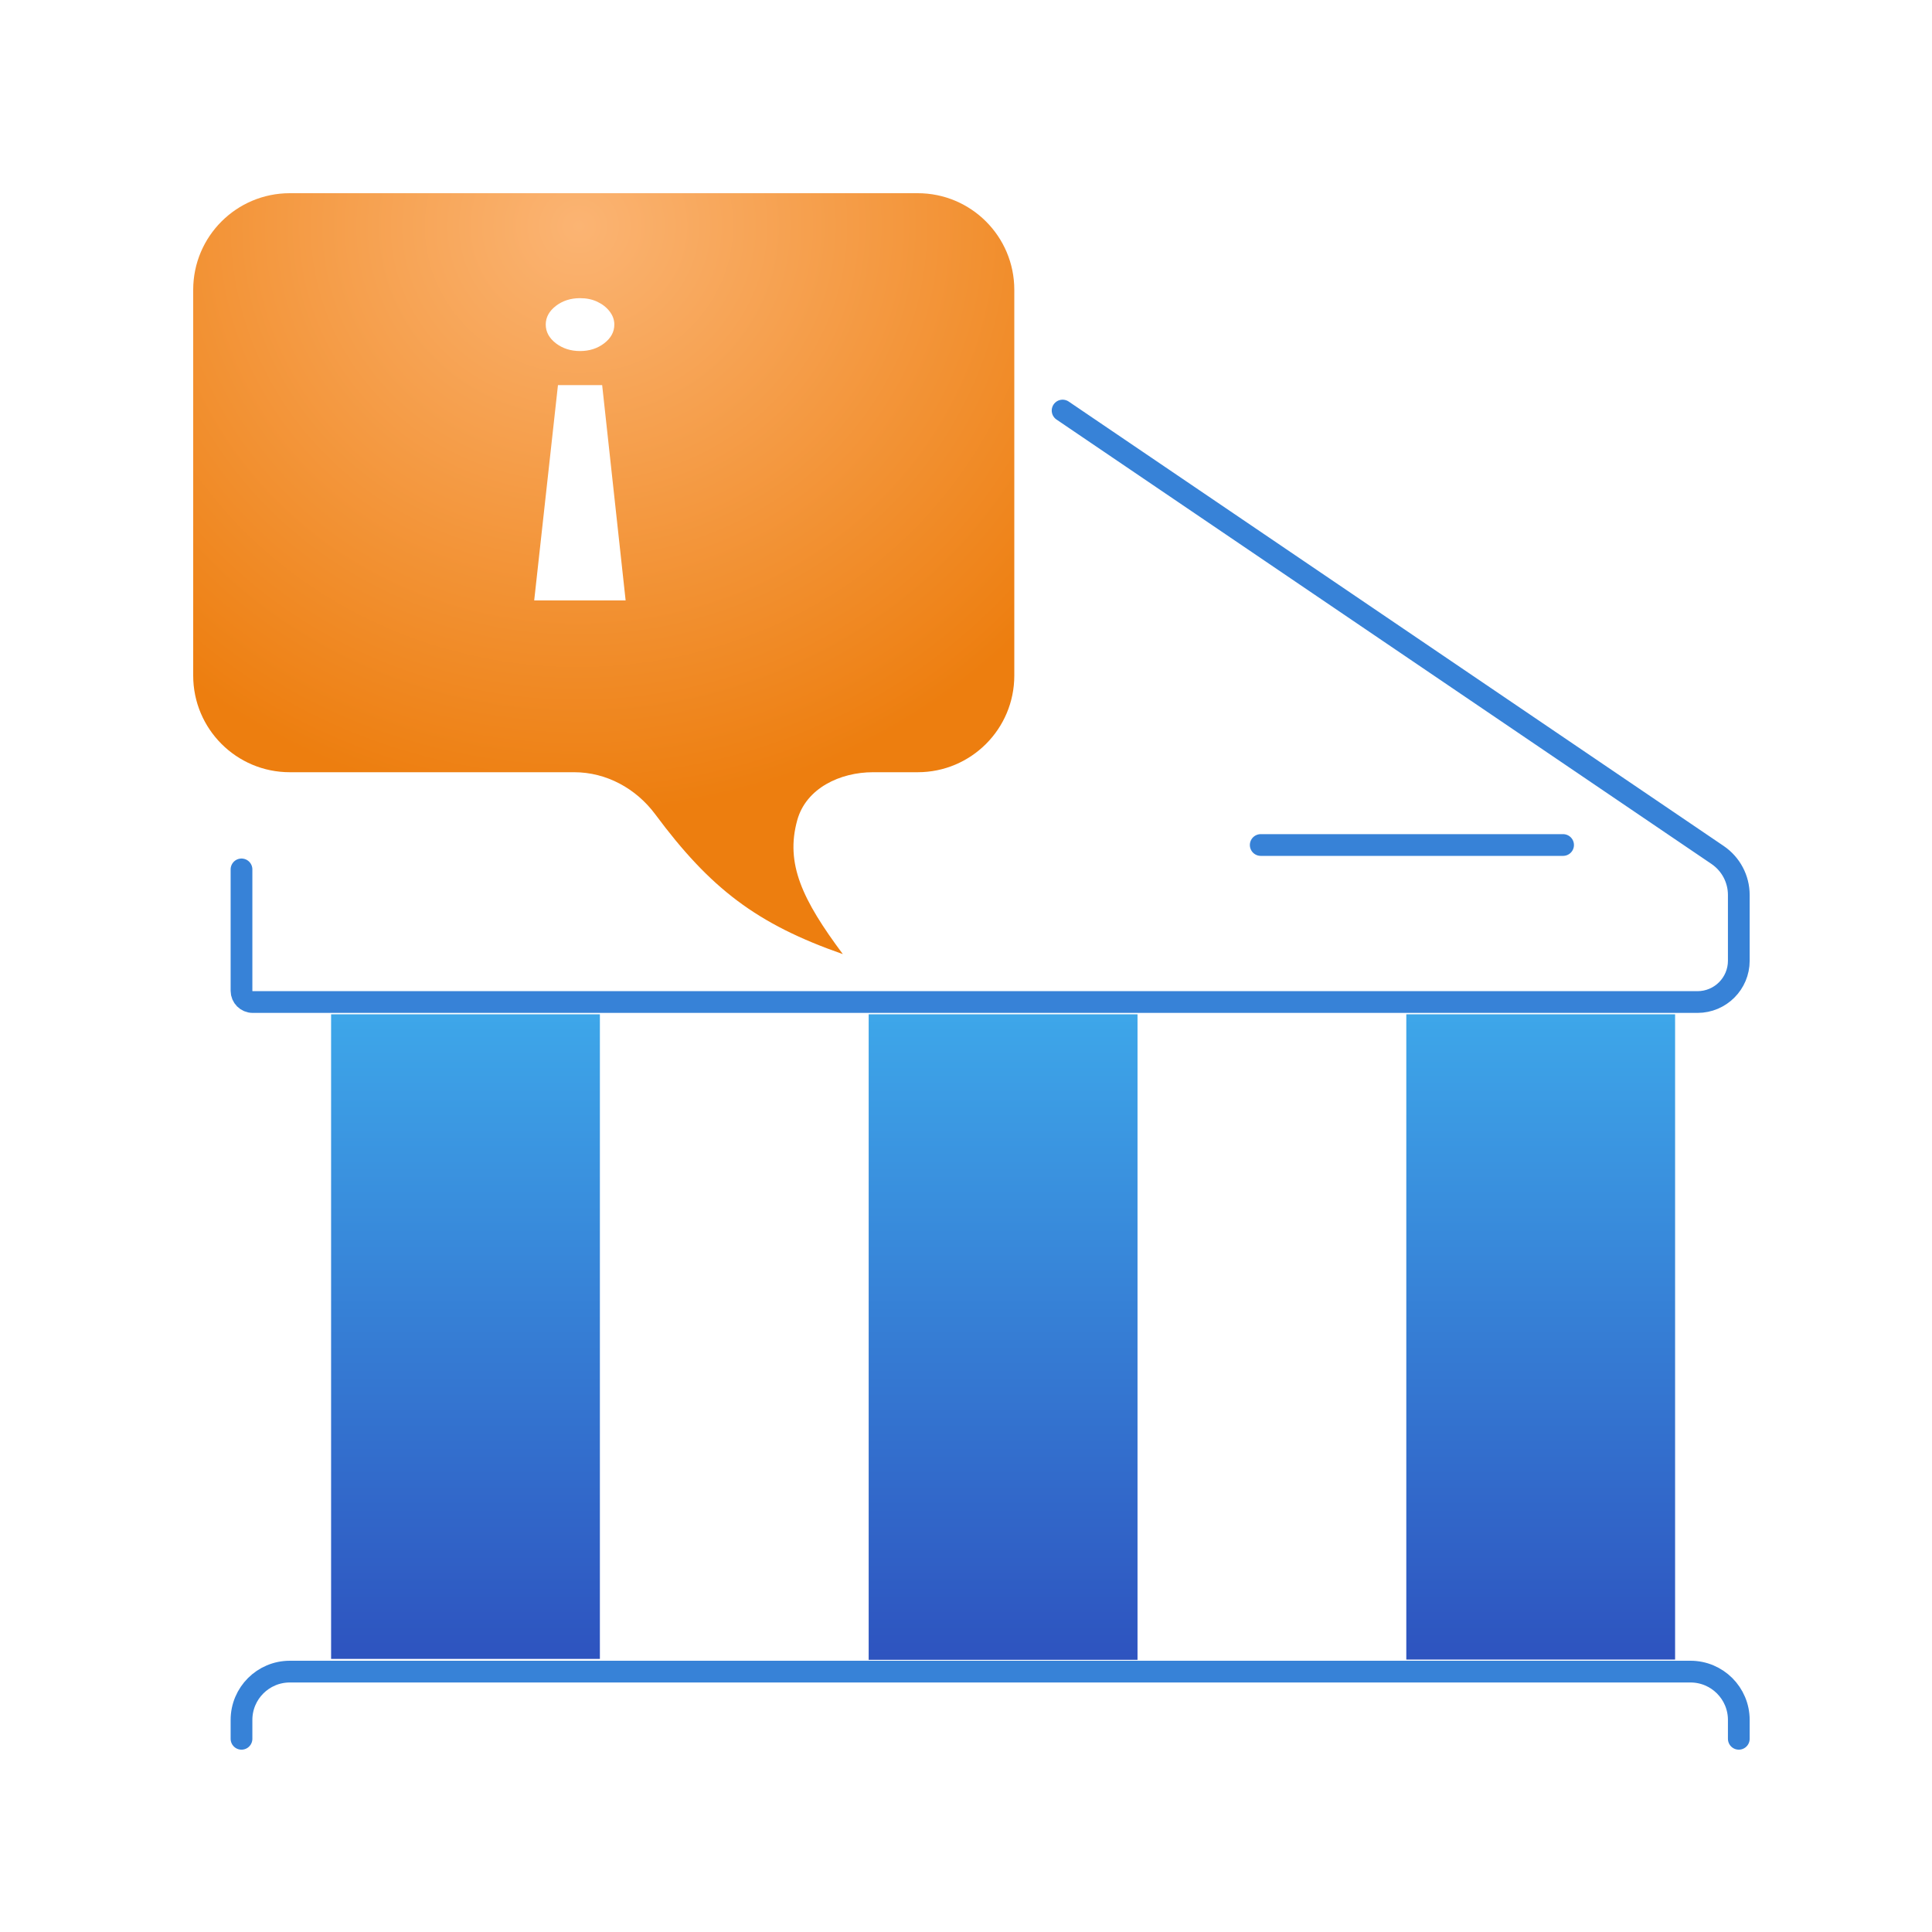 <svg width="40" height="40" viewBox="0 0 40 40" fill="none" xmlns="http://www.w3.org/2000/svg">
<g id="Group 1171276245">
<rect id="Rectangle 34624670" width="40" height="40" fill="white">
                                    </rect>
<g id="Group 1171276243">
<g id="Group 1171276242">
<path id="Vector 730" d="M22 8.5L35.562 17.702C35.836 17.889 36 18.198 36 18.53L36 19.891C36 20.363 35.617 20.746 35.145 20.746L35.145 20.746L28.652 20.746L24.246 20.746L16.131 20.746L11.957 20.746L5.232 20.746L5.232 20.746C5.104 20.746 5 20.642 5 20.514L5 18M5 36L5 35.609C5 35.057 5.448 34.609 6 34.609L35 34.609C35.552 34.609 36 35.057 36 35.609L36 36M26.102 17.495L32.362 17.495" stroke="#3782D7" stroke-width="0.45" stroke-linecap="round">
                                    <animate attributeName="d" values="M22 8.5L35.562 17.702C35.836 17.889 36 18.198 36 18.53L36 19.891C36 20.363 35.617 20.746 35.145 20.746L35.145 20.746L28.652 20.746L24.246 20.746L16.131 20.746L11.957 20.746L5.232 20.746L5.232 20.746C5.104 20.746 5 20.642 5 20.514L5 18M5 36L5 35.609C5 35.057 5.448 34.609 6 34.609L35 34.609C35.552 34.609 36 35.057 36 35.609L36 36M26.102 17.495L32.362 17.495;M22 8.5L35.562 17.702C35.836 17.889 36 18.198 36 18.53L36 19.891C36 20.363 35.617 20.746 35.145 20.746L35.145 20.746L28.652 20.746L24.246 20.746L16.131 20.746L11.957 20.746L5.232 20.746L5.232 20.746C5.104 20.746 5 20.642 5 20.514L5 18M5 36L5 35.609C5 35.057 5.448 34.609 6 34.609L35 34.609C35.552 34.609 36 35.057 36 35.609L36 36M21.5 17.495L30.5 17.495;M22 8.5L35.562 17.702C35.836 17.889 36 18.198 36 18.53L36 19.891C36 20.363 35.617 20.746 35.145 20.746L35.145 20.746L28.652 20.746L24.246 20.746L16.131 20.746L11.957 20.746L5.232 20.746L5.232 20.746C5.104 20.746 5 20.642 5 20.514L5 18M5 36L5 35.609C5 35.057 5.448 34.609 6 34.609L35 34.609C35.552 34.609 36 35.057 36 35.609L36 36M26.102 17.495L32.362 17.495" begin="0s" dur="3s" repeatCount="indefinite" fill="freeze" calcMode="linear" keyTimes="0;0.5;1"/></path>
<path id="Rectangle 34624679" d="M6.855 21L12.42 21L12.42 34.346L6.855 34.346L6.855 21Z" fill="url(#paint0_linear_129_599)">
                                    <animate attributeName="d" values="M6.855 21L12.42 21L12.42 34.346L6.855 34.346L6.855 21Z;M6.855 21L14 21L12.42 34.346L6.855 34.346L6.855 21Z;M6.855 21L12.42 21L12.42 34.346L6.855 34.346L6.855 21Z" begin="0s" dur="3s" repeatCount="indefinite" fill="freeze" calcMode="linear" keyTimes="0;0.5;1"/></path>
<path id="Rectangle 34624680" d="M17.985 21L23.551 21L23.551 34.365L17.985 34.365L17.985 21Z" fill="url(#paint1_linear_129_599)">
                                    <animate attributeName="d" values="M17.985 21L23.551 21L23.551 34.365L17.985 34.365L17.985 21Z;M16.5 21L24.5 21L23.551 34.365L17.985 34.365L16.5 21Z;M17.985 21L23.551 21L23.551 34.365L17.985 34.365L17.985 21Z" begin="0s" dur="3s" repeatCount="indefinite" fill="freeze" calcMode="linear" keyTimes="0;0.5;1"/></path>
<path id="Rectangle 34624681" d="M29.116 21L34.681 21L34.681 34.36L29.116 34.36L29.116 21Z" fill="url(#paint2_linear_129_599)">
                                    <animate attributeName="d" values="M29.116 21L34.681 21L34.681 34.36L29.116 34.36L29.116 21Z;M28.116 21L34.681 21L34.681 34.36L29.116 34.36L28.116 21Z;M29.116 21L34.681 21L34.681 34.36L29.116 34.36L29.116 21Z" begin="0s" dur="3s" repeatCount="indefinite" fill="freeze" calcMode="linear" keyTimes="0;0.5;1"/></path>
</g>
<g id="Group 1171276241">
<path id="Vector 731" d="M21 6V13.988C21 15.092 20.105 15.988 19 15.988H18.076C17.392 15.988 16.691 16.319 16.507 16.978C16.255 17.881 16.612 18.629 17.45 19.754C15.665 19.131 14.706 18.395 13.566 16.859C13.169 16.325 12.554 15.988 11.888 15.988H6C4.895 15.988 4 15.092 4 13.988V6C4 4.895 4.895 4 6 4L19 4C20.105 4 21 4.895 21 6Z" fill="url(#paint3_radial_129_599)"/>
<path id="!" d="M12.953 12.431L12.467 7.973L11.552 7.973L11.06 12.431L12.953 12.431ZM12.009 6.173C11.815 6.173 11.648 6.227 11.508 6.334C11.369 6.442 11.299 6.57 11.299 6.72C11.299 6.87 11.369 6.999 11.508 7.107C11.648 7.214 11.815 7.268 12.009 7.268C12.204 7.268 12.371 7.214 12.51 7.107C12.65 6.999 12.719 6.87 12.719 6.72C12.719 6.621 12.686 6.53 12.621 6.447C12.557 6.363 12.472 6.297 12.364 6.246C12.259 6.197 12.141 6.173 12.009 6.173Z" fill="white">
                                    <animate attributeName="d" values="M12.953 12.431L12.467 7.973L11.552 7.973L11.06 12.431L12.953 12.431ZM12.009 6.173C11.815 6.173 11.648 6.227 11.508 6.334C11.369 6.442 11.299 6.57 11.299 6.72C11.299 6.87 11.369 6.999 11.508 7.107C11.648 7.214 11.815 7.268 12.009 7.268C12.204 7.268 12.371 7.214 12.51 7.107C12.65 6.999 12.719 6.87 12.719 6.72C12.719 6.621 12.686 6.53 12.621 6.447C12.557 6.363 12.472 6.297 12.364 6.246C12.259 6.197 12.141 6.173 12.009 6.173Z;M13 7L12.486 11.986L11.52 11.986L11 7L13 7ZM12.003 14C11.797 14 11.621 13.94 11.474 13.82C11.326 13.7 11.253 13.556 11.253 13.388C11.253 13.22 11.326 13.076 11.474 12.956C11.621 12.835 11.797 12.775 12.003 12.775C12.208 12.775 12.385 12.835 12.532 12.956C12.679 13.076 12.753 13.22 12.753 13.388C12.753 13.499 12.718 13.601 12.649 13.694C12.582 13.787 12.492 13.862 12.378 13.918C12.267 13.973 12.142 14 12.003 14Z;M12.953 12.431L12.467 7.973L11.552 7.973L11.06 12.431L12.953 12.431ZM12.009 6.173C11.815 6.173 11.648 6.227 11.508 6.334C11.369 6.442 11.299 6.57 11.299 6.72C11.299 6.87 11.369 6.999 11.508 7.107C11.648 7.214 11.815 7.268 12.009 7.268C12.204 7.268 12.371 7.214 12.51 7.107C12.65 6.999 12.719 6.87 12.719 6.72C12.719 6.621 12.686 6.53 12.621 6.447C12.557 6.363 12.472 6.297 12.364 6.246C12.259 6.197 12.141 6.173 12.009 6.173Z" begin="0s" dur="3s" repeatCount="indefinite" fill="freeze" calcMode="linear" keyTimes="0;0.5;1"/></path>
</g>

                                    </g>

                                    </g>
<defs>
<linearGradient id="paint0_linear_129_599" x1="9.638" y1="20.746" x2="9.638" y2="34.75" gradientUnits="userSpaceOnUse">
<stop stop-color="#3EA8EA"/>
<stop offset="1" stop-color="#2D51BE"/>

                                    </linearGradient>
<linearGradient id="paint1_linear_129_599" x1="20.768" y1="20.746" x2="20.768" y2="34.75" gradientUnits="userSpaceOnUse">
<stop stop-color="#3EA8EA"/>
<stop offset="1" stop-color="#2D51BE"/>

                                    </linearGradient>
<linearGradient id="paint2_linear_129_599" x1="31.899" y1="20.746" x2="31.899" y2="34.75" gradientUnits="userSpaceOnUse">
<stop stop-color="#3EA8EA"/>
<stop offset="1" stop-color="#2D51BE"/>

                                    </linearGradient>
<radialGradient id="paint3_radial_129_599" cx="0" cy="0" r="1" gradientUnits="userSpaceOnUse" gradientTransform="translate(12.007 4.689) rotate(86.652) scale(12.156 12.71)">
<stop stop-color="#FBB473"/>
<stop offset="1" stop-color="#ED7E0F"/>

                                    </radialGradient>
</defs>
</svg>